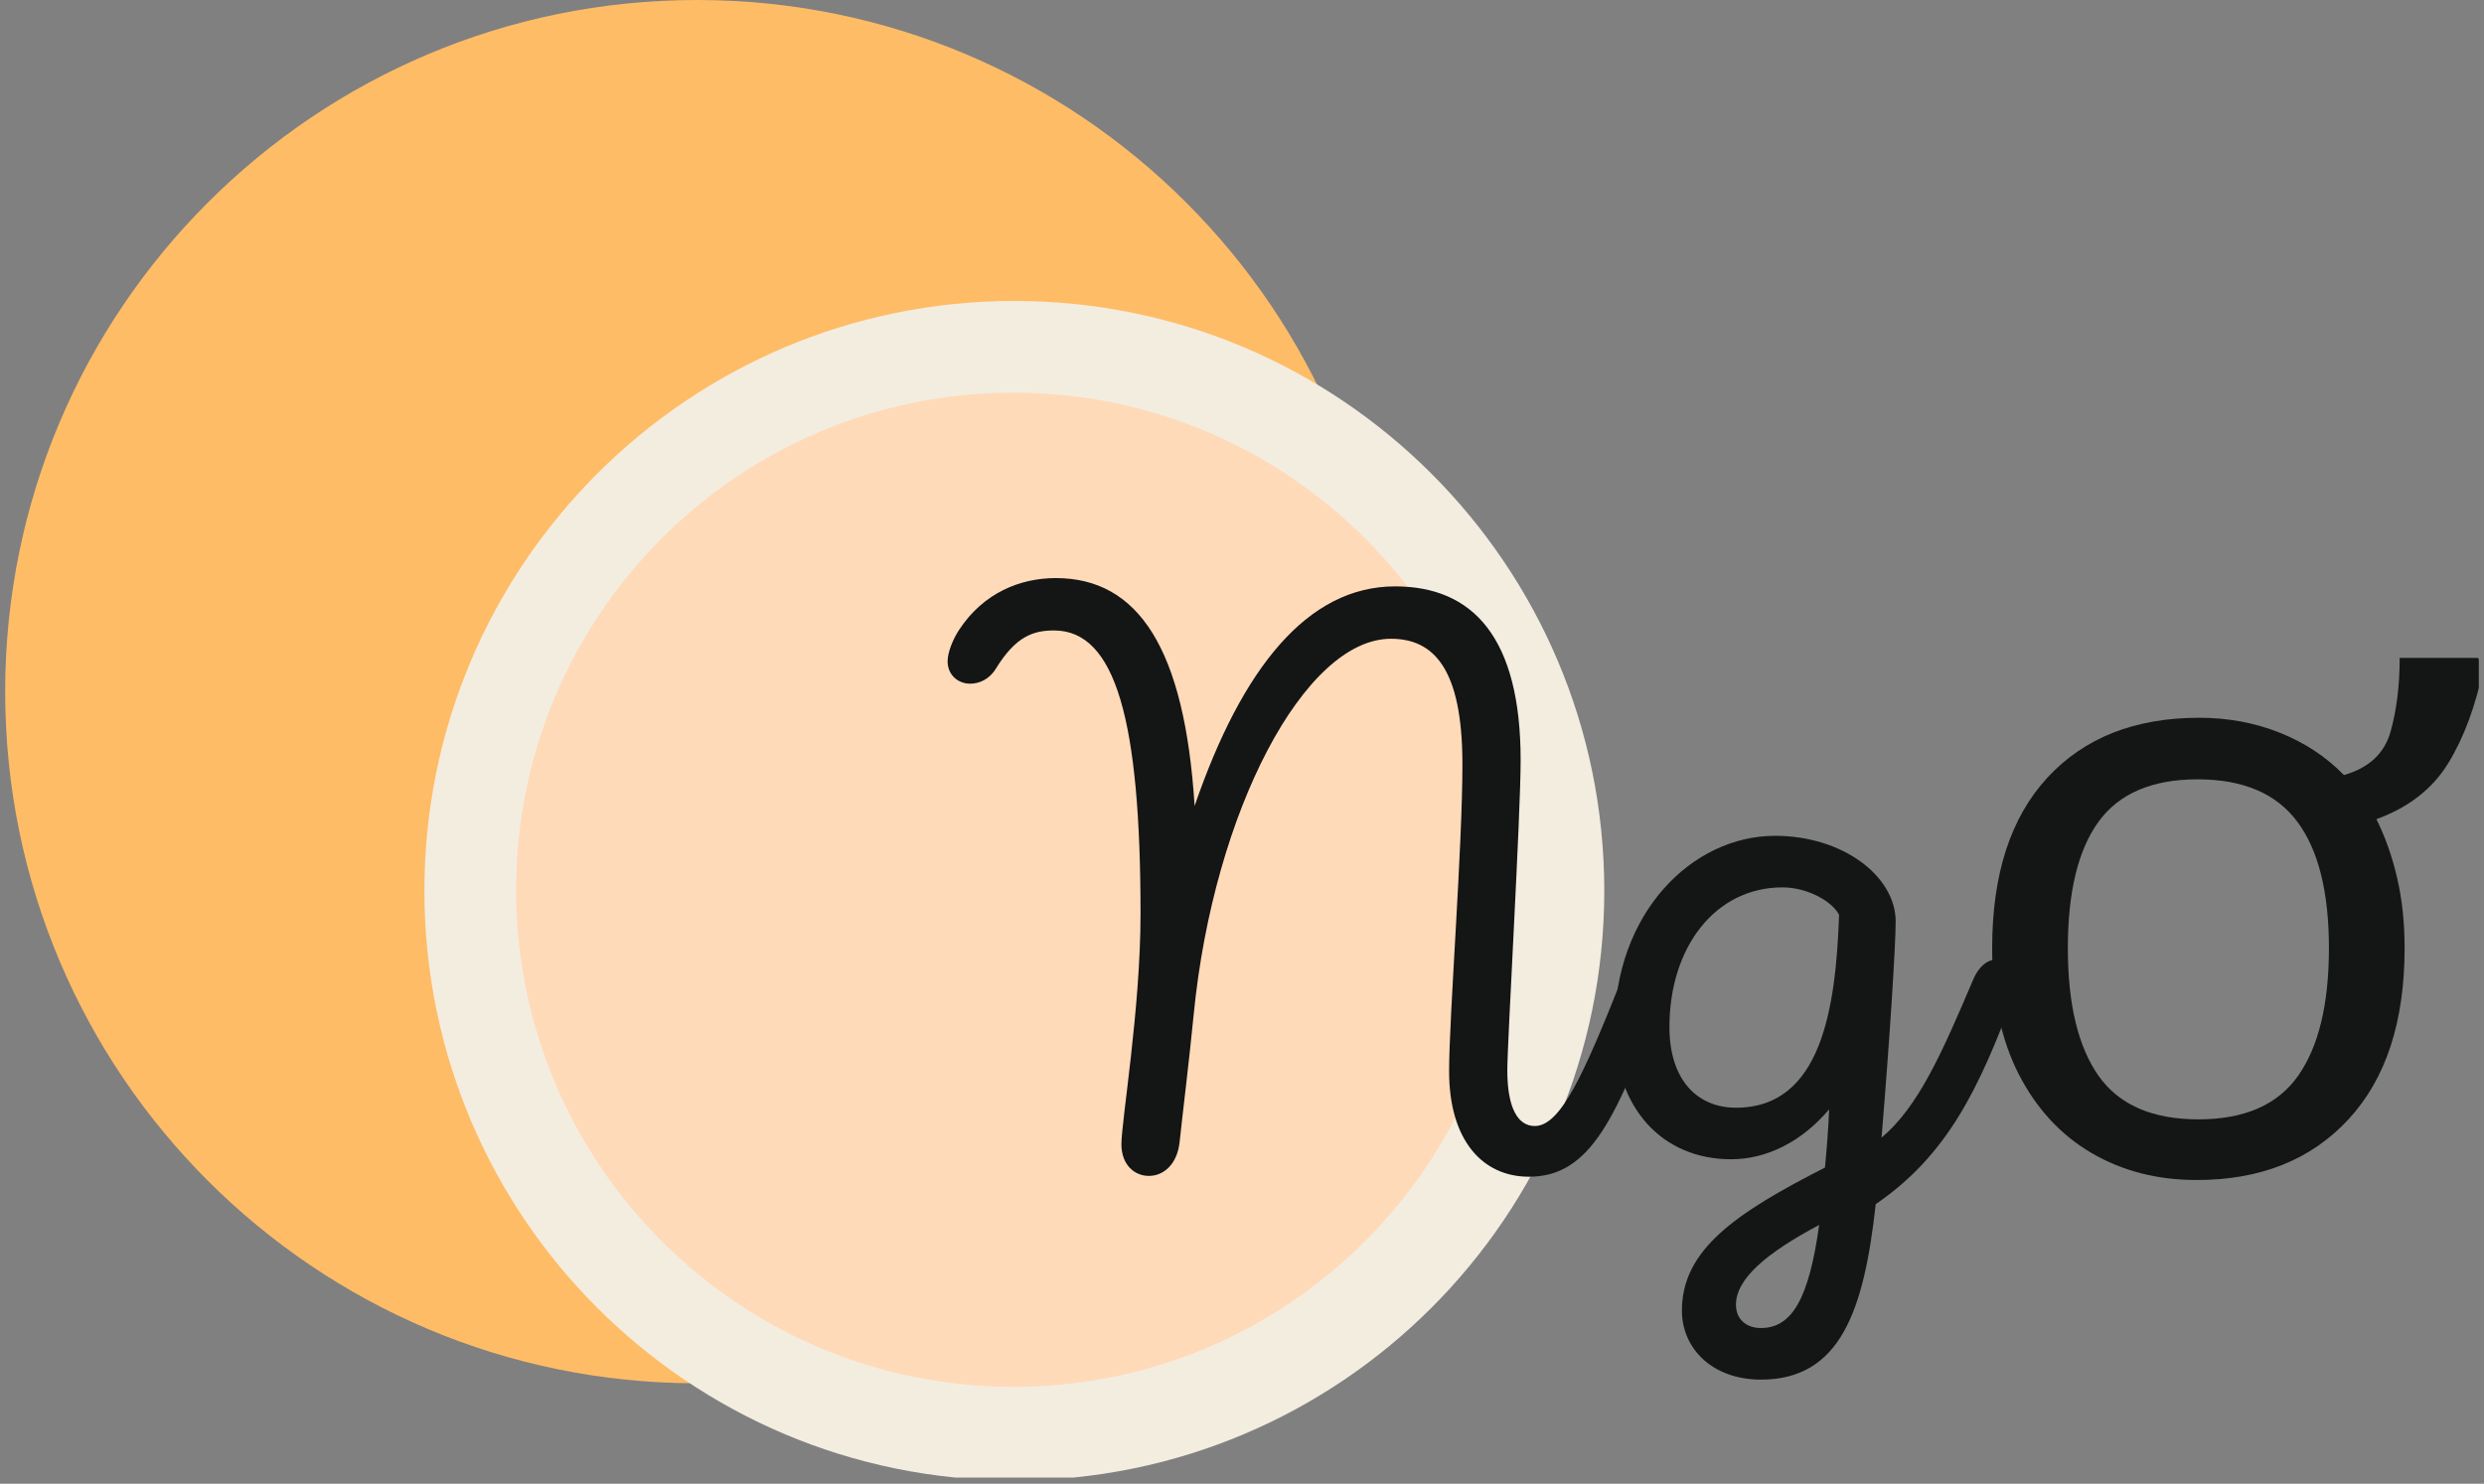 <svg xmlns="http://www.w3.org/2000/svg" xmlns:xlink="http://www.w3.org/1999/xlink" width="400" zoomAndPan="magnify" viewBox="0 0 300 179.25" height="239" preserveAspectRatio="xMidYMid meet" version="1.0"><rect x="0" y="0" width="300" height="179.25" fill="#808080" stroke="none"/><defs><g/><clipPath id="id1"><path d="M 0.625 0 L 167.738 0 L 167.738 167.113 L 0.625 167.113 Z M 0.625 0 " clip-rule="nonzero"/></clipPath><clipPath id="id2"><path d="M 51.258 36.359 L 193.754 36.359 L 193.754 178.504 L 51.258 178.504 Z M 51.258 36.359 " clip-rule="nonzero"/></clipPath><clipPath id="id3"><path d="M 62.332 47.434 L 182.445 47.434 L 182.445 167.547 L 62.332 167.547 Z M 62.332 47.434 " clip-rule="nonzero"/></clipPath><clipPath id="id4"><path d="M 240 79 L 299.375 79 L 299.375 143 L 240 143 Z M 240 79 " clip-rule="nonzero"/></clipPath></defs><g clip-path="url(#id1)"><path fill="#ffbc66" d="M 84.184 0 C 38.035 0 0.625 37.41 0.625 83.559 C 0.625 129.703 38.035 167.113 84.184 167.113 C 130.328 167.113 167.738 129.703 167.738 83.559 C 167.738 37.41 130.328 0 84.184 0 " fill-opacity="1" fill-rule="nonzero"/></g><g clip-path="url(#id2)"><path fill="#f3ede0" d="M 122.508 36.359 C 83.156 36.359 51.258 68.258 51.258 107.609 C 51.258 146.957 83.156 178.855 122.508 178.855 C 161.855 178.855 193.754 146.957 193.754 107.609 C 193.754 68.258 161.855 36.359 122.508 36.359 " fill-opacity="1" fill-rule="nonzero"/></g><g clip-path="url(#id3)"><path fill="#ffdab9" d="M 122.391 47.434 C 89.223 47.434 62.332 74.324 62.332 107.492 C 62.332 140.66 89.223 167.547 122.391 167.547 C 155.559 167.547 182.445 140.66 182.445 107.492 C 182.445 74.324 155.559 47.434 122.391 47.434 " fill-opacity="1" fill-rule="nonzero"/></g><g fill="#141515" fill-opacity="1"><g transform="translate(111.832, 141.556)"><g><path d="M 84.074 -23.402 C 79.453 -11.754 76.641 -5.523 73.527 -5.523 C 71.52 -5.523 70.211 -7.633 70.211 -12.254 C 70.211 -15.668 71.82 -42.992 71.82 -49.723 C 71.82 -64.488 66.094 -70.715 56.652 -70.715 C 46.105 -70.715 38.172 -60.871 32.445 -44.195 C 31.238 -63.281 25.613 -71.719 15.668 -71.719 C 11.352 -71.719 6.93 -69.91 4.02 -65.492 C 3.215 -64.285 2.613 -62.68 2.613 -61.676 C 2.613 -59.969 3.918 -58.961 5.324 -58.961 C 6.43 -58.961 7.633 -59.465 8.438 -60.77 C 10.848 -64.688 12.957 -65.391 15.469 -65.391 C 22.902 -65.391 25.914 -54.543 25.914 -31.141 C 25.914 -19.688 23.605 -6.129 23.605 -3.316 C 23.605 -0.805 25.211 0.504 26.918 0.504 C 28.629 0.504 30.336 -0.805 30.637 -3.617 C 31.039 -7.434 31.742 -12.957 32.344 -19.086 C 34.754 -43.492 45.703 -64.387 56.148 -64.387 C 61.273 -64.387 64.789 -60.871 64.789 -49.219 C 64.789 -39.074 63.18 -18.684 63.18 -12.152 C 63.18 -3.816 67.199 0.602 72.824 0.602 C 80.359 0.602 83.473 -6.73 88.895 -21.293 C 89.098 -21.797 89.199 -22.301 89.199 -22.801 C 89.199 -24.508 87.992 -25.512 86.688 -25.512 C 85.684 -25.512 84.676 -24.91 84.074 -23.402 Z M 84.074 -23.402 "/></g></g></g><g fill="#141515" fill-opacity="1"><g transform="translate(192.583, 141.556)"><g><path d="M 45.805 -23.402 C 41.887 -14.164 39.074 -7.836 34.656 -4.117 C 35.66 -16.172 36.363 -27.422 36.363 -30.234 C 36.363 -35.66 30.035 -40.582 21.797 -40.582 C 11.754 -40.582 2.41 -31.238 2.41 -17.379 C 2.41 -7.633 8.238 -1.508 16.473 -1.508 C 20.691 -1.508 24.91 -3.516 28.328 -7.535 C 28.227 -5.023 28.023 -2.613 27.824 -0.504 C 16.977 5.023 10.547 9.441 10.547 16.773 C 10.547 21.395 14.262 25.113 20.09 25.113 C 29.734 25.113 32.547 16.676 33.953 3.918 C 42.59 -2.008 46.406 -9.945 50.625 -21.293 C 50.828 -21.797 50.926 -22.301 50.926 -22.699 C 50.926 -24.41 49.723 -25.613 48.414 -25.613 C 47.512 -25.613 46.508 -24.91 45.805 -23.402 Z M 17.074 -7.734 C 12.355 -7.734 9.039 -11.148 9.039 -17.477 C 9.039 -27.121 14.566 -34.352 22.699 -34.352 C 25.613 -34.352 28.629 -32.746 29.531 -31.039 C 29.129 -19.789 27.422 -7.734 17.074 -7.734 Z M 20.09 18.883 C 18.281 18.883 17.074 17.777 17.074 16.07 C 17.074 12.957 20.691 9.844 27.121 6.43 C 25.914 15.168 23.906 18.883 20.09 18.883 Z M 20.09 18.883 "/></g></g></g><g clip-path="url(#id4)"><g fill="#141515" fill-opacity="1"><g transform="translate(235.068, 141.556)"><g><path d="M 55.344 -27.016 C 55.344 -18.109 53.082 -11.211 48.562 -6.328 C 44.039 -1.441 37.93 1 30.234 1 C 25.484 1 21.25 -0.086 17.531 -2.266 C 13.812 -4.441 10.879 -7.617 8.734 -11.797 C 6.598 -15.984 5.531 -21.055 5.531 -27.016 C 5.531 -35.922 7.754 -42.785 12.203 -47.609 C 16.66 -52.43 22.77 -54.844 30.531 -54.844 C 34.02 -54.844 37.27 -54.238 40.281 -53.031 C 43.289 -51.832 45.867 -50.129 48.016 -47.922 C 51.023 -48.785 52.898 -50.523 53.641 -53.141 C 54.379 -55.754 54.75 -58.734 54.75 -62.078 L 64.188 -62.078 L 64.891 -60.969 C 63.953 -56.352 62.531 -52.488 60.625 -49.375 C 58.719 -46.258 55.82 -44 51.938 -42.594 C 53.008 -40.445 53.844 -38.082 54.438 -35.5 C 55.039 -32.926 55.344 -30.098 55.344 -27.016 Z M 14.672 -27.016 C 14.672 -20.254 15.906 -15.113 18.375 -11.594 C 20.852 -8.082 24.875 -6.328 30.438 -6.328 C 36 -6.328 40.016 -8.082 42.484 -11.594 C 44.961 -15.113 46.203 -20.254 46.203 -27.016 C 46.203 -33.785 44.93 -38.875 42.391 -42.281 C 39.848 -45.695 35.832 -47.406 30.344 -47.406 C 24.844 -47.406 20.852 -45.695 18.375 -42.281 C 15.906 -38.875 14.672 -33.785 14.672 -27.016 Z M 14.672 -27.016 "/></g></g></g></g></svg>
